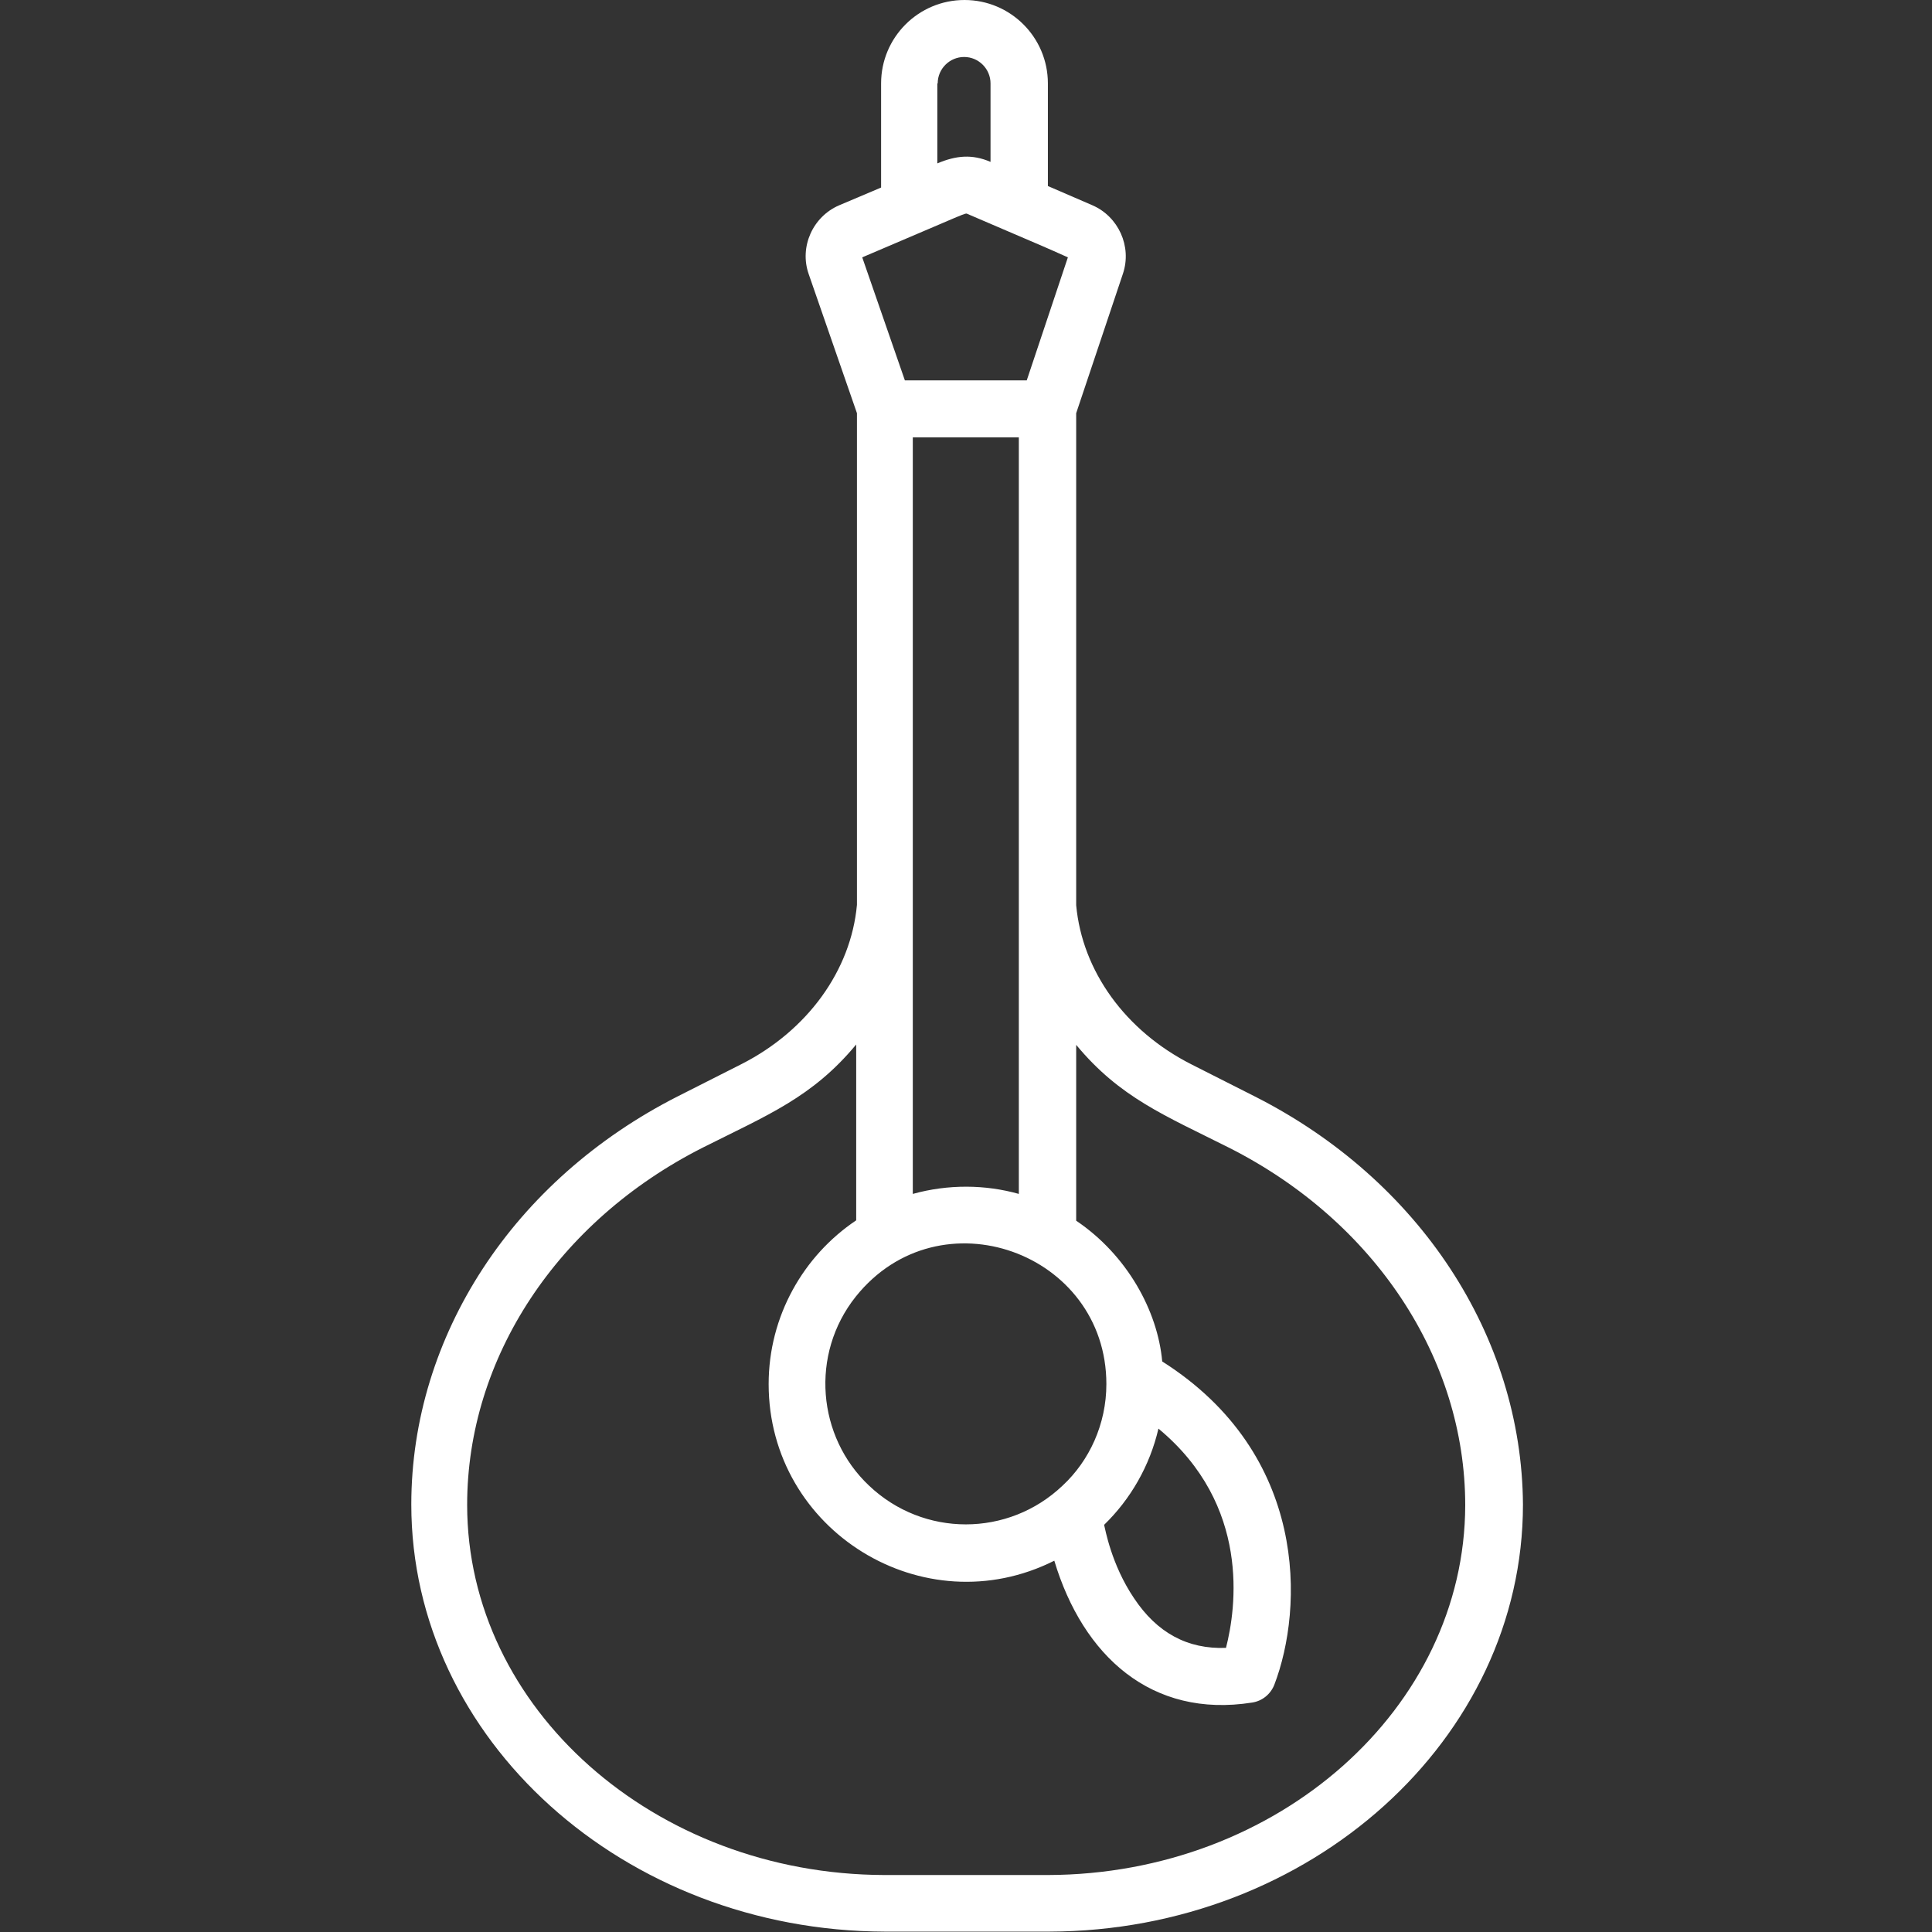 <?xml version="1.0" encoding="utf-8"?>
<!-- Generator: Adobe Illustrator 23.0.6, SVG Export Plug-In . SVG Version: 6.00 Build 0)  -->
<svg version="1.1" id="Capa_1" xmlns="http://www.w3.org/2000/svg" xmlns:xlink="http://www.w3.org/1999/xlink" x="0px" y="0px"
	 viewBox="0 0 512 512" style="enable-background:new 0 0 512 512;" xml:space="preserve">
<rect x="0" y="0" width="512" height="512" fill="#333333" stroke="none"/>
<style type="text/css">
	.st0{fill:#FFFFFF;}
</style>
<path class="st0" d="M332.6,290.6l-16.8-8.5c-17.6-8.9-29-24.8-30.6-42.2V109.5l12.4-37c2.4-7.2-1.2-15.1-8.1-18.1l-11.8-5.1V22.1
	c0-12.2-9.9-22.1-22.1-22.1s-22.1,9.9-22.1,22.1v27.6l-11.1,4.7c-7,3-10.6,11-8.1,18.2l12.8,36.9v130.3
	c-1.6,17.4-13.1,33.3-30.6,42.2l-16.8,8.5c-43.6,22.1-70.7,63.5-70.7,108.2c0,62.2,56.3,113,125.5,113.2h43.6
	c69.2-0.2,125.5-51,125.5-113.2C403.3,354.1,376.2,312.7,332.6,290.6z M248.5,22.1c0-3.9,3.2-7,7-7c3.9,0,7,3.2,7,7v20.8
	c-4.9-2.1-9.1-1.7-14.1,0.4V22.1z M256.4,56.7c25.4,10.9,18.5,7.9,26.6,11.5l-10.9,32.6h-32.3l-11.3-32.6
	C257.2,56,255.7,56.4,256.4,56.7z M270,115.9v200.5c-8.9-2.5-18.7-2.6-28.1,0c0-3.1,0-196.7,0-200.5H270z M293.2,366.8
	c0,10.6-4.5,20.3-11.6,26.9c0,0,0,0,0,0c-14.4,13.7-36.9,13.7-51.3,0c0,0,0,0,0,0c-13.7-12.9-15.7-34.8-3.5-50.1
	C249,315.9,293.2,331.9,293.2,366.8L293.2,366.8z M307,378.6c24.5,20.3,20.6,47.6,17.9,58.1c-10.2,0.4-18.3-4-24.4-13.2
	c-6-8.9-7.6-18.3-7.9-19.4C299.6,397.3,304.7,388.5,307,378.6z M277.8,496.9h-43.5c-60.9-0.2-110.5-44.2-110.5-98.1
	c0-38.9,23.9-75.2,62.5-94.7c17.1-8.6,29-13.3,40.6-27.3v46.6c-14,9.4-23.2,25.4-23.2,43.4c0,38.9,41.1,64.2,75.7,46.8
	c7.6,25.3,25.8,41.8,52.4,37.6c2.7-0.4,4.9-2.2,5.9-4.7c7.8-20.3,9.1-61.1-29.7-85.7c-1.2-13.4-9.3-28.2-22.8-37.3v-46.6
	c11.6,14,23.5,18.7,40.6,27.3c38.5,19.5,62.5,55.8,62.5,94.7C388.2,452.7,338.7,496.7,277.8,496.9z"/>
</svg>
